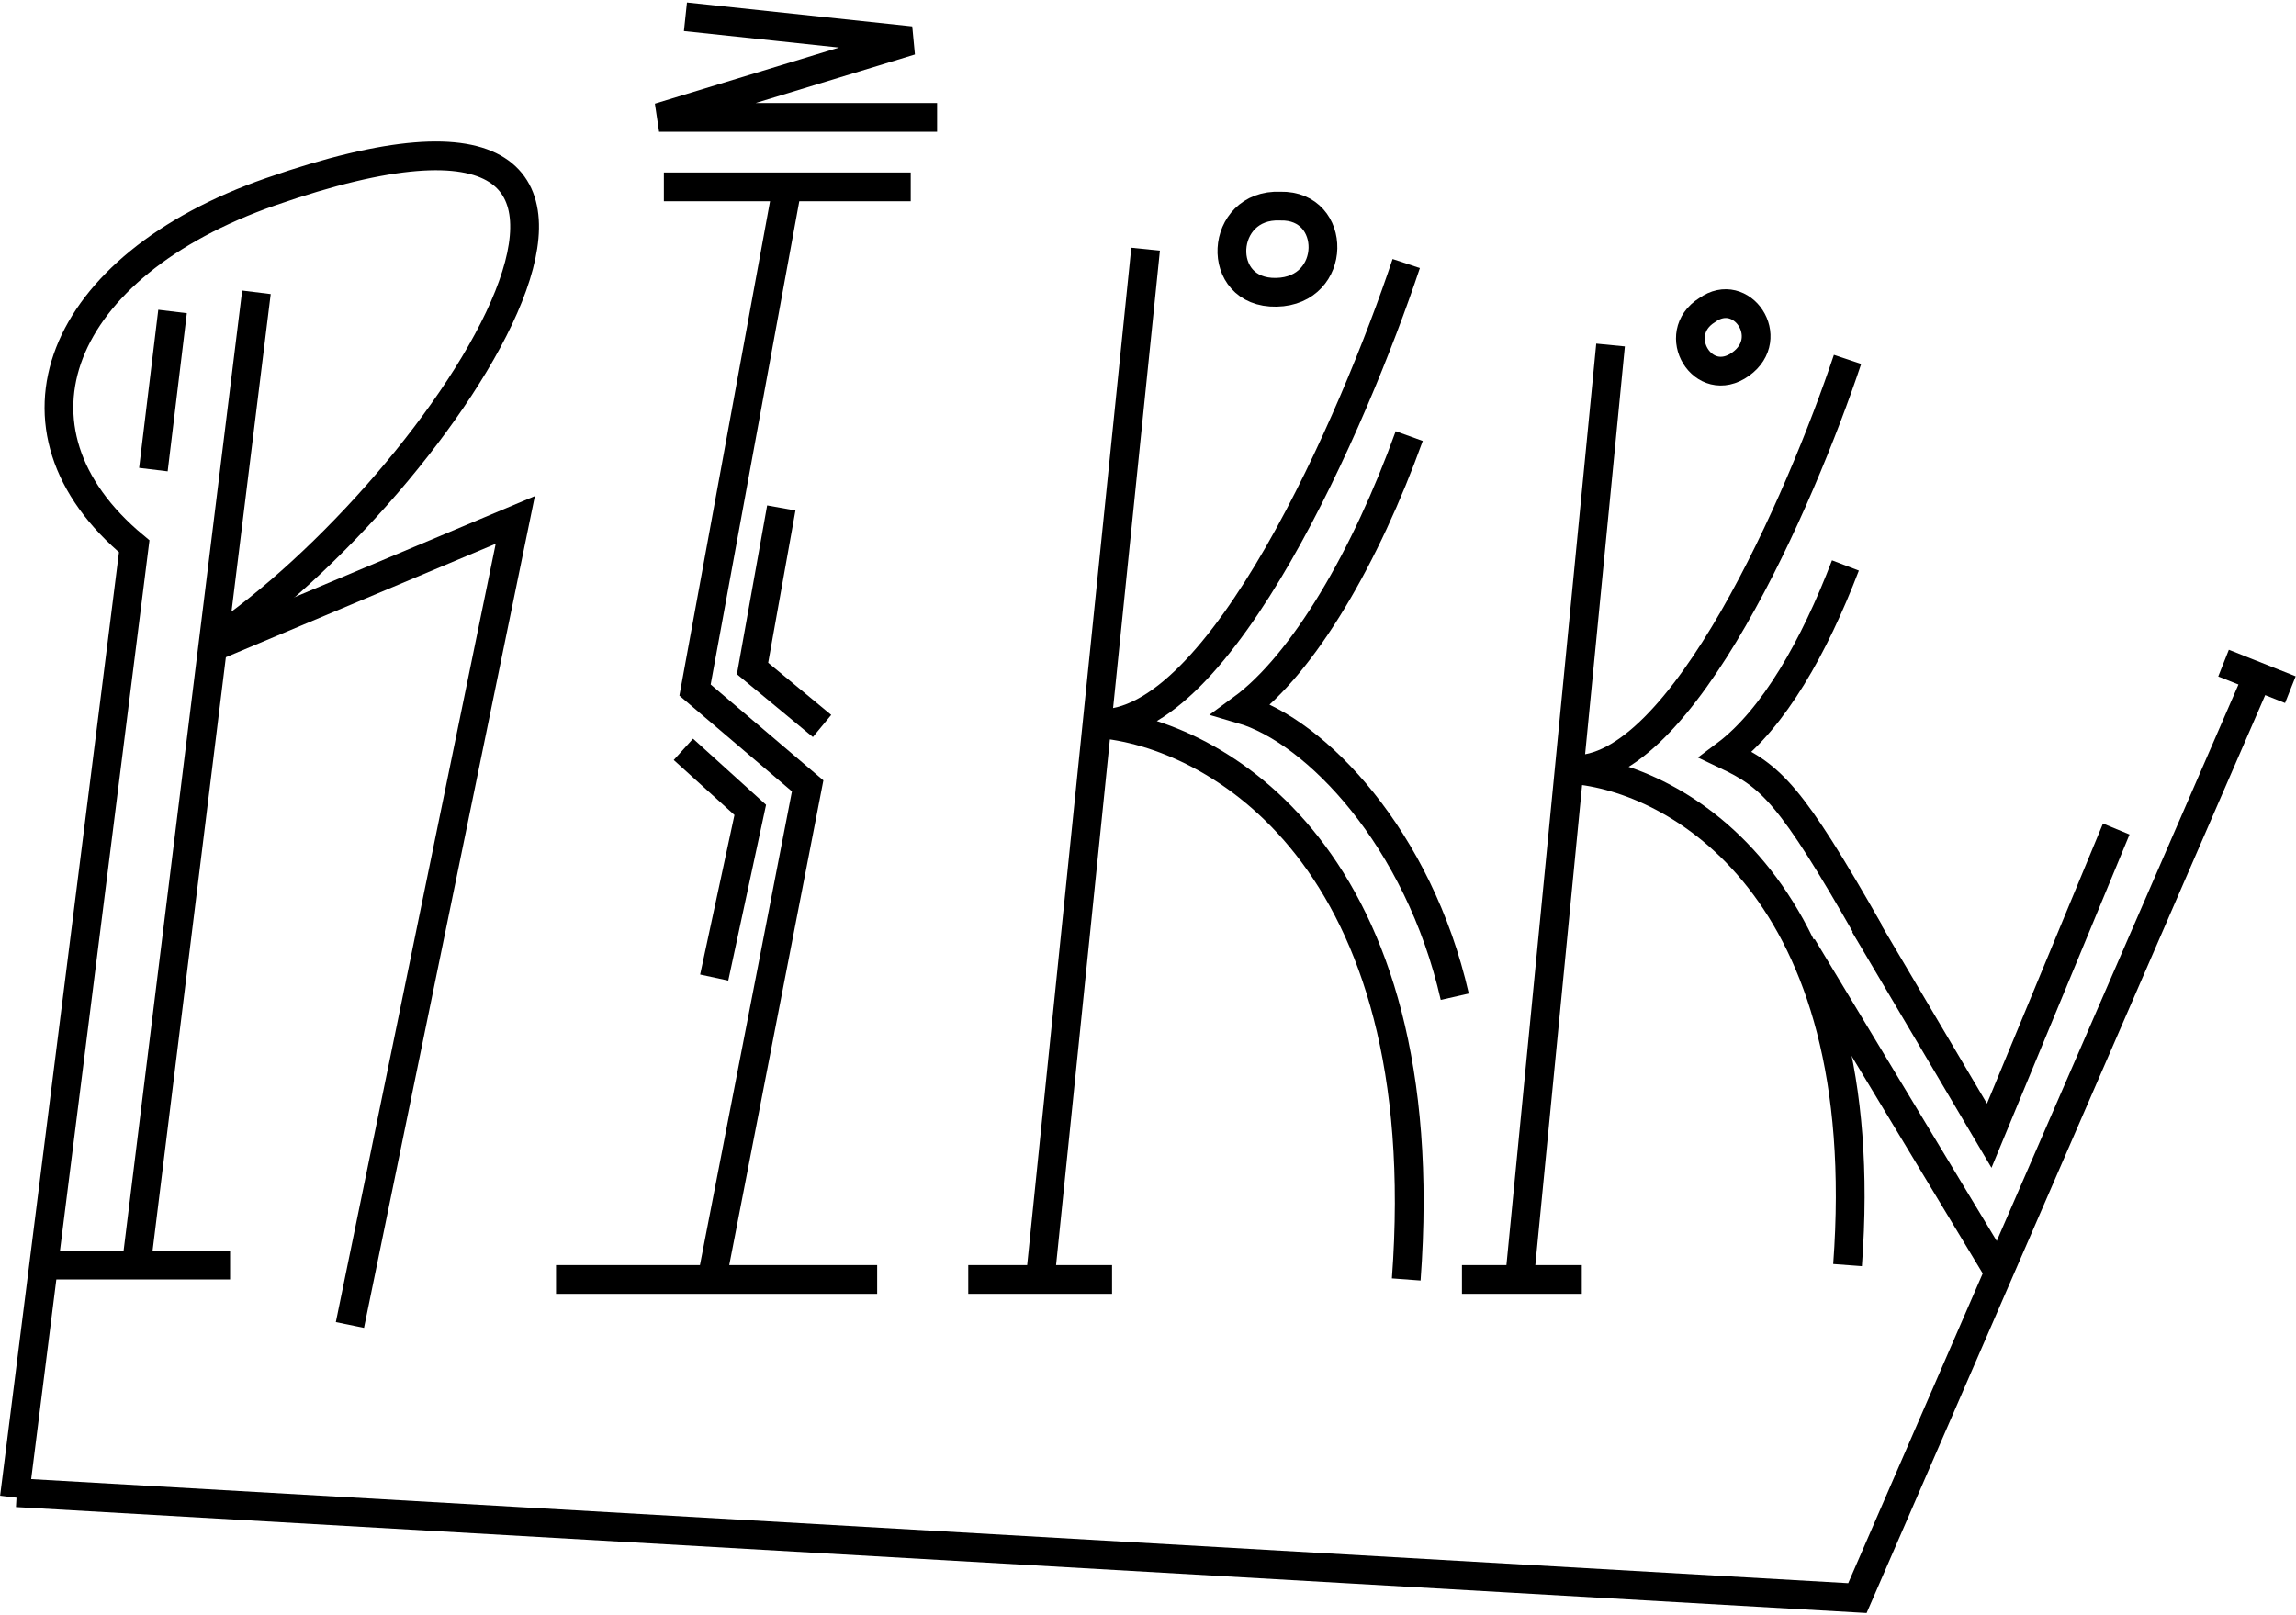 <svg width="479" height="337" viewBox="0 0 479 337" fill="none" xmlns="http://www.w3.org/2000/svg">
<path d="M53.5 61L28.5 263.5" stroke="black" stroke-width="6"/>
<path d="M44.5 135L107.5 108.5L73 276.5" stroke="black" stroke-width="6"/>
<path d="M44.5 134C92.667 101.833 156.619 5.127 56.5 40C12 55.5 -1.5 89.5 28 114L3 312.5" stroke="black" stroke-width="6"/>
<path d="M143 3.5L190 8.5L137.5 24.5H195.5" stroke="black" stroke-width="6"/>
<path d="M239 52L217 267" stroke="black" stroke-width="6"/>
<path d="M293.374 55C282.536 87.5 254.487 152.2 229 151C253.195 152.833 299.943 178.6 293.374 267" stroke="black" stroke-width="6"/>
<path d="M336 72L317 267" stroke="black" stroke-width="6"/>
<path d="M385.441 75C375.77 103.974 350.742 161.655 328 160.585C349.589 162.219 391.303 185.191 385.441 264" stroke="black" stroke-width="6"/>
<path d="M376 197.5L417 265.5L471.5 140L387.5 333.5L3.5 311.5" stroke="black" stroke-width="6"/>
<path d="M389 193L415 237L441.5 173" stroke="black" stroke-width="6"/>
<path d="M267.114 43.012C279.095 42.731 279.095 60.716 266.297 60.997C253.249 61.283 254.315 42.45 267.114 43.012Z" stroke="black" stroke-width="6"/>
<path d="M356.155 64.709C363.323 59.548 370.814 70.484 363.148 75.985C355.334 81.593 348.139 69.697 356.155 64.709Z" stroke="black" stroke-width="6"/>
<path d="M294 91C285 116 272 138.5 259 148C274.5 152.5 296 175 303.5 208" stroke="black" stroke-width="6"/>
<path d="M385 118C378.5 135 370 150 360 157.5C369.5 162 373.5 165.5 390 194.5" stroke="black" stroke-width="6"/>
<path d="M36 65L32 98" stroke="black" stroke-width="6"/>
<path d="M138.5 39H164.25M190 39H164.25M164.25 39L145 144L168.5 164L148.5 267H116H183" stroke="black" stroke-width="6"/>
<path d="M163 106L157 139.5L171.5 151.5" stroke="black" stroke-width="6"/>
<path d="M149 204L156.522 169.013L142.571 156.378" stroke="black" stroke-width="6"/>
<path d="M8 264H48" stroke="black" stroke-width="6"/>
<path d="M202 267H232" stroke="black" stroke-width="6"/>
<path d="M305 267H330" stroke="black" stroke-width="6"/>
<path d="M463.884 138.383L477.823 143.923" stroke="black" stroke-width="6"/>
</svg>
